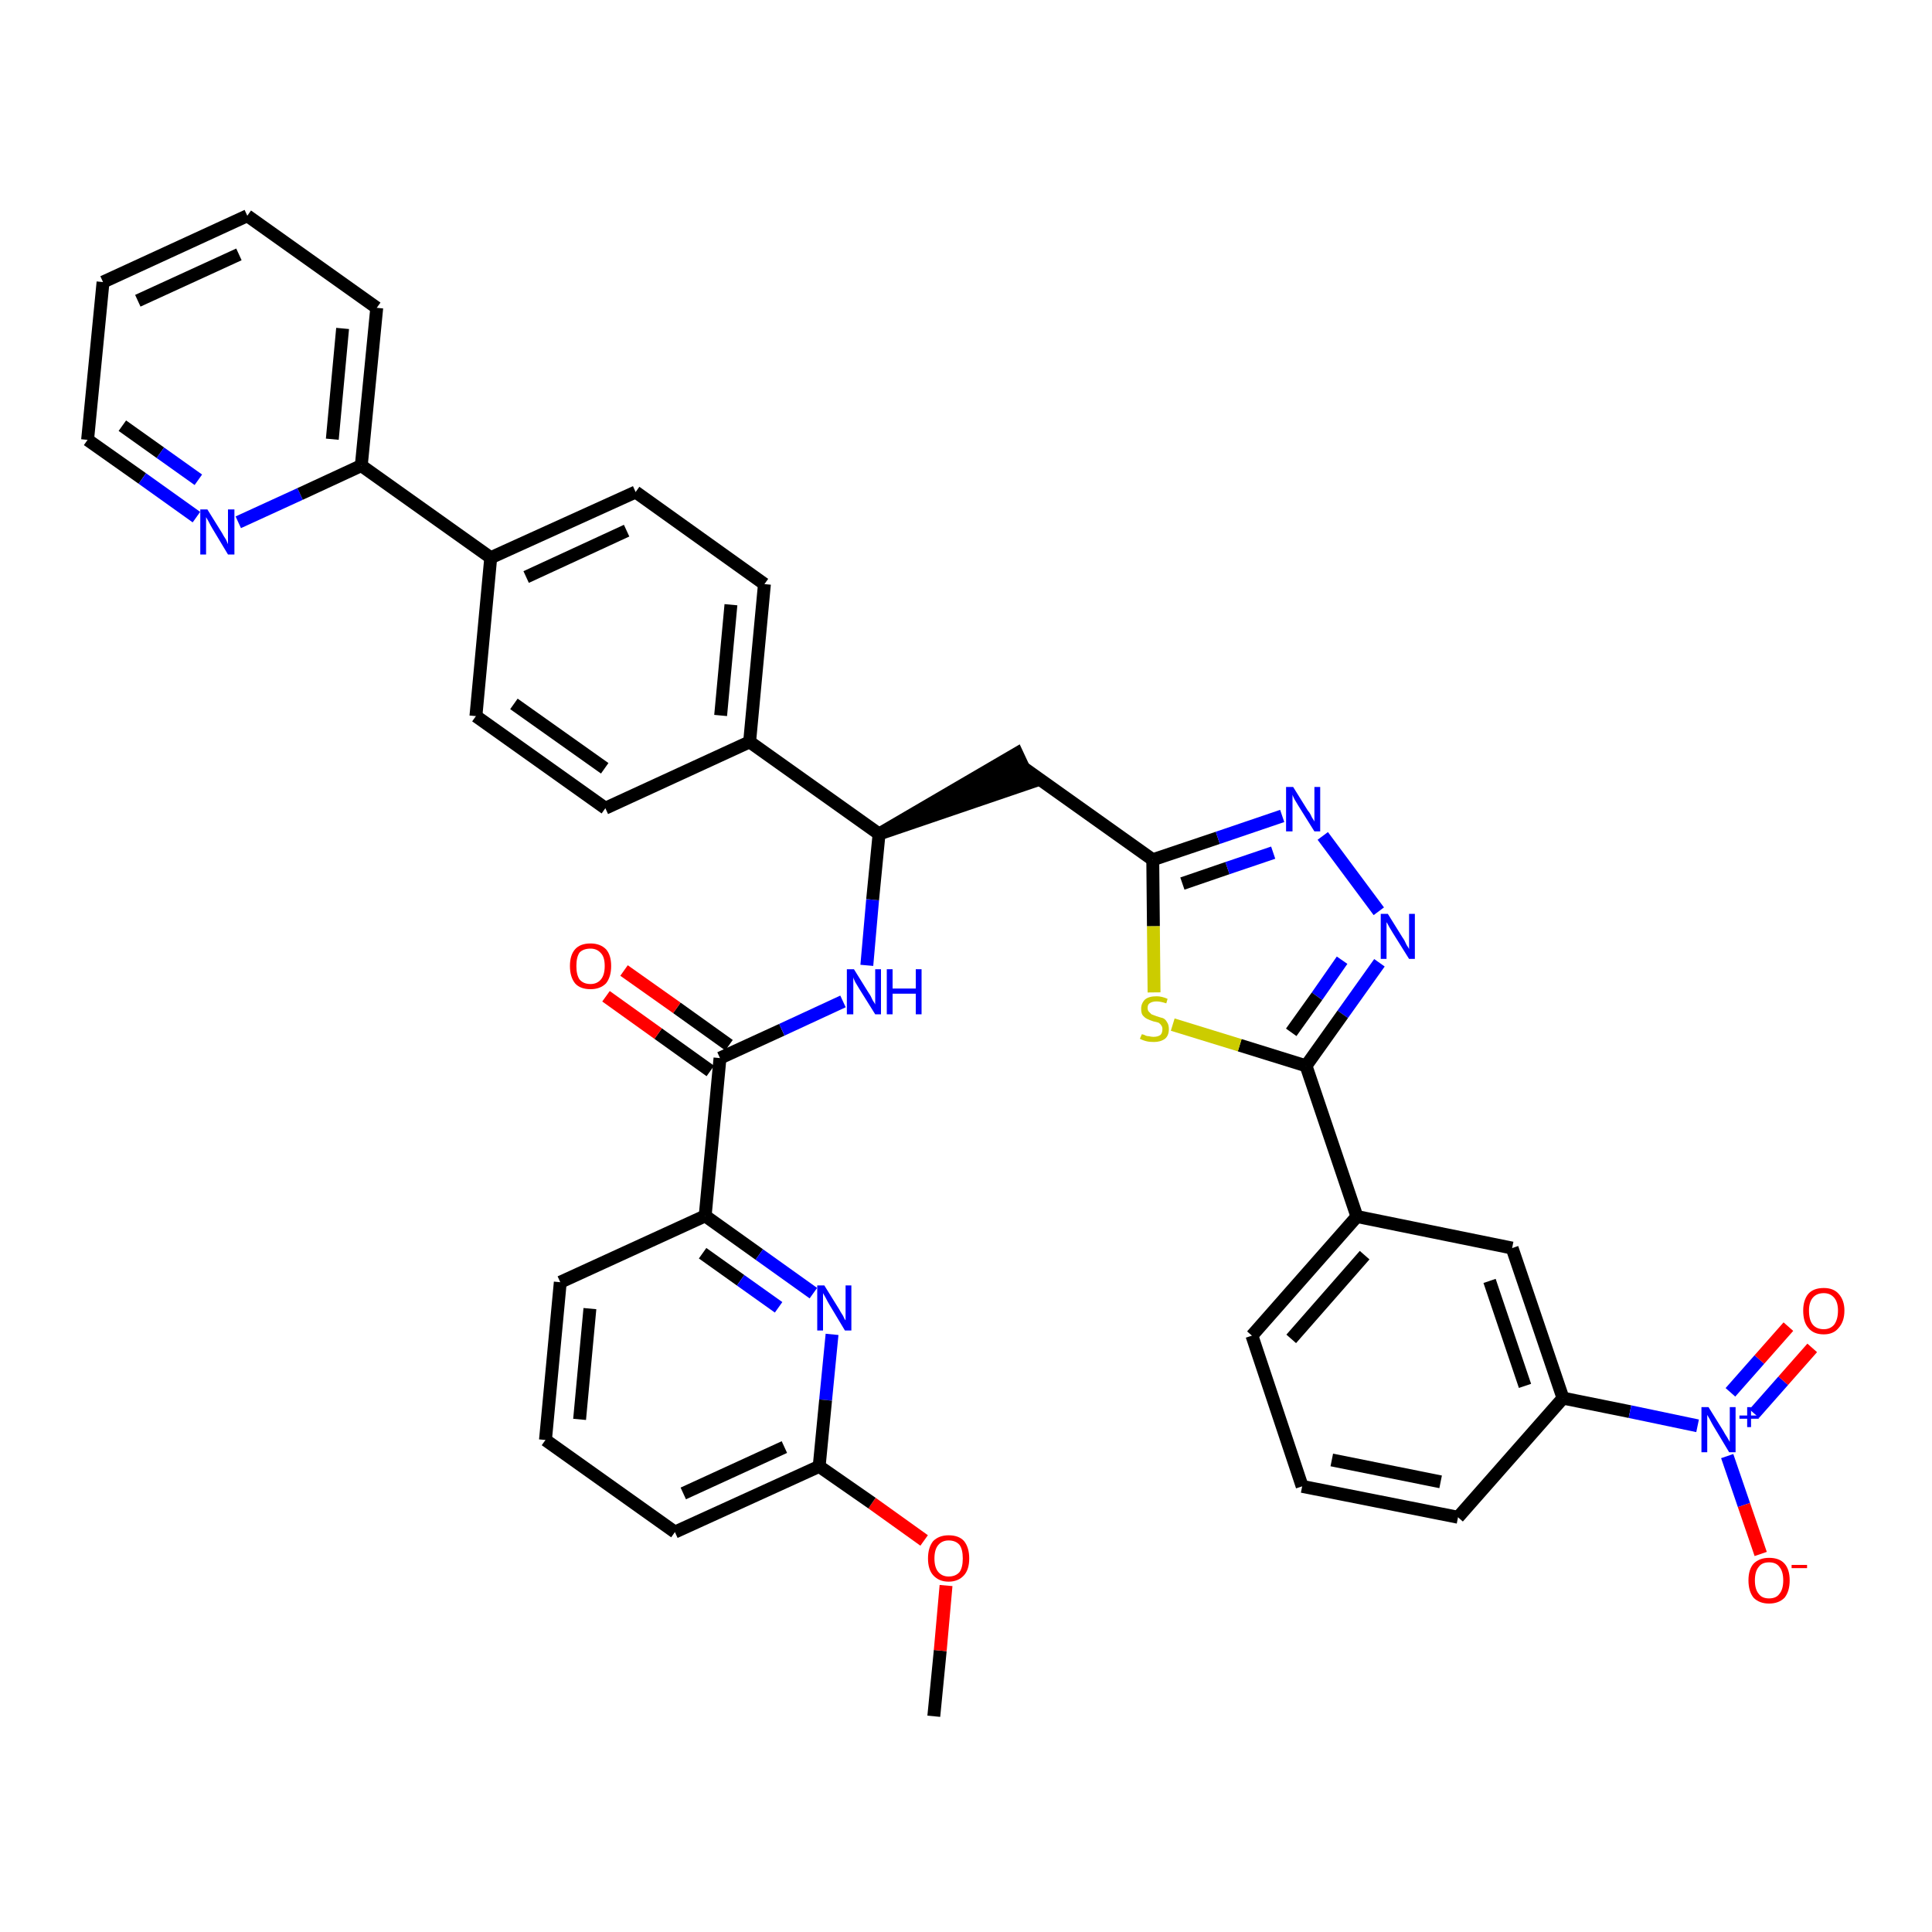 <?xml version='1.0' encoding='iso-8859-1'?>
<svg version='1.1' baseProfile='full'
              xmlns='http://www.w3.org/2000/svg'
                      xmlns:rdkit='http://www.rdkit.org/xml'
                      xmlns:xlink='http://www.w3.org/1999/xlink'
                  xml:space='preserve'
width='300px' height='300px' viewBox='0 0 300 300'>
<!-- END OF HEADER -->
<path class='bond-0 atom-0 atom-1' d='M 145.0,266.5 L 146.0,256.3' style='fill:none;fill-rule:evenodd;stroke:#000000;stroke-width:2.0px;stroke-linecap:butt;stroke-linejoin:miter;stroke-opacity:1' />
<path class='bond-0 atom-0 atom-1' d='M 146.0,256.3 L 146.9,246.2' style='fill:none;fill-rule:evenodd;stroke:#FF0000;stroke-width:2.0px;stroke-linecap:butt;stroke-linejoin:miter;stroke-opacity:1' />
<path class='bond-1 atom-1 atom-2' d='M 143.5,239.2 L 135.4,233.4' style='fill:none;fill-rule:evenodd;stroke:#FF0000;stroke-width:2.0px;stroke-linecap:butt;stroke-linejoin:miter;stroke-opacity:1' />
<path class='bond-1 atom-1 atom-2' d='M 135.4,233.4 L 127.2,227.7' style='fill:none;fill-rule:evenodd;stroke:#000000;stroke-width:2.0px;stroke-linecap:butt;stroke-linejoin:miter;stroke-opacity:1' />
<path class='bond-2 atom-2 atom-3' d='M 127.2,227.7 L 104.8,237.9' style='fill:none;fill-rule:evenodd;stroke:#000000;stroke-width:2.0px;stroke-linecap:butt;stroke-linejoin:miter;stroke-opacity:1' />
<path class='bond-2 atom-2 atom-3' d='M 121.8,224.7 L 106.1,231.9' style='fill:none;fill-rule:evenodd;stroke:#000000;stroke-width:2.0px;stroke-linecap:butt;stroke-linejoin:miter;stroke-opacity:1' />
<path class='bond-38 atom-38 atom-2' d='M 129.2,207.2 L 128.2,217.4' style='fill:none;fill-rule:evenodd;stroke:#0000FF;stroke-width:2.0px;stroke-linecap:butt;stroke-linejoin:miter;stroke-opacity:1' />
<path class='bond-38 atom-38 atom-2' d='M 128.2,217.4 L 127.2,227.7' style='fill:none;fill-rule:evenodd;stroke:#000000;stroke-width:2.0px;stroke-linecap:butt;stroke-linejoin:miter;stroke-opacity:1' />
<path class='bond-3 atom-3 atom-4' d='M 104.8,237.9 L 84.7,223.6' style='fill:none;fill-rule:evenodd;stroke:#000000;stroke-width:2.0px;stroke-linecap:butt;stroke-linejoin:miter;stroke-opacity:1' />
<path class='bond-4 atom-4 atom-5' d='M 84.7,223.6 L 87.0,199.1' style='fill:none;fill-rule:evenodd;stroke:#000000;stroke-width:2.0px;stroke-linecap:butt;stroke-linejoin:miter;stroke-opacity:1' />
<path class='bond-4 atom-4 atom-5' d='M 90.0,220.4 L 91.6,203.2' style='fill:none;fill-rule:evenodd;stroke:#000000;stroke-width:2.0px;stroke-linecap:butt;stroke-linejoin:miter;stroke-opacity:1' />
<path class='bond-5 atom-5 atom-6' d='M 87.0,199.1 L 109.5,188.8' style='fill:none;fill-rule:evenodd;stroke:#000000;stroke-width:2.0px;stroke-linecap:butt;stroke-linejoin:miter;stroke-opacity:1' />
<path class='bond-6 atom-6 atom-7' d='M 109.5,188.8 L 111.8,164.3' style='fill:none;fill-rule:evenodd;stroke:#000000;stroke-width:2.0px;stroke-linecap:butt;stroke-linejoin:miter;stroke-opacity:1' />
<path class='bond-37 atom-6 atom-38' d='M 109.5,188.8 L 117.9,194.8' style='fill:none;fill-rule:evenodd;stroke:#000000;stroke-width:2.0px;stroke-linecap:butt;stroke-linejoin:miter;stroke-opacity:1' />
<path class='bond-37 atom-6 atom-38' d='M 117.9,194.8 L 126.3,200.8' style='fill:none;fill-rule:evenodd;stroke:#0000FF;stroke-width:2.0px;stroke-linecap:butt;stroke-linejoin:miter;stroke-opacity:1' />
<path class='bond-37 atom-6 atom-38' d='M 109.1,194.6 L 115.0,198.8' style='fill:none;fill-rule:evenodd;stroke:#000000;stroke-width:2.0px;stroke-linecap:butt;stroke-linejoin:miter;stroke-opacity:1' />
<path class='bond-37 atom-6 atom-38' d='M 115.0,198.8 L 120.9,203.0' style='fill:none;fill-rule:evenodd;stroke:#0000FF;stroke-width:2.0px;stroke-linecap:butt;stroke-linejoin:miter;stroke-opacity:1' />
<path class='bond-7 atom-7 atom-8' d='M 113.2,162.3 L 105.1,156.5' style='fill:none;fill-rule:evenodd;stroke:#000000;stroke-width:2.0px;stroke-linecap:butt;stroke-linejoin:miter;stroke-opacity:1' />
<path class='bond-7 atom-7 atom-8' d='M 105.1,156.5 L 96.9,150.7' style='fill:none;fill-rule:evenodd;stroke:#FF0000;stroke-width:2.0px;stroke-linecap:butt;stroke-linejoin:miter;stroke-opacity:1' />
<path class='bond-7 atom-7 atom-8' d='M 110.3,166.3 L 102.2,160.5' style='fill:none;fill-rule:evenodd;stroke:#000000;stroke-width:2.0px;stroke-linecap:butt;stroke-linejoin:miter;stroke-opacity:1' />
<path class='bond-7 atom-7 atom-8' d='M 102.2,160.5 L 94.1,154.7' style='fill:none;fill-rule:evenodd;stroke:#FF0000;stroke-width:2.0px;stroke-linecap:butt;stroke-linejoin:miter;stroke-opacity:1' />
<path class='bond-8 atom-7 atom-9' d='M 111.8,164.3 L 121.4,159.9' style='fill:none;fill-rule:evenodd;stroke:#000000;stroke-width:2.0px;stroke-linecap:butt;stroke-linejoin:miter;stroke-opacity:1' />
<path class='bond-8 atom-7 atom-9' d='M 121.4,159.9 L 130.9,155.5' style='fill:none;fill-rule:evenodd;stroke:#0000FF;stroke-width:2.0px;stroke-linecap:butt;stroke-linejoin:miter;stroke-opacity:1' />
<path class='bond-9 atom-9 atom-10' d='M 134.6,149.9 L 135.5,139.7' style='fill:none;fill-rule:evenodd;stroke:#0000FF;stroke-width:2.0px;stroke-linecap:butt;stroke-linejoin:miter;stroke-opacity:1' />
<path class='bond-9 atom-9 atom-10' d='M 135.5,139.7 L 136.5,129.5' style='fill:none;fill-rule:evenodd;stroke:#000000;stroke-width:2.0px;stroke-linecap:butt;stroke-linejoin:miter;stroke-opacity:1' />
<path class='bond-10 atom-10 atom-11' d='M 136.5,129.5 L 160.0,121.5 L 157.9,117.0 Z' style='fill:#000000;fill-rule:evenodd;fill-opacity:1;stroke:#000000;stroke-width:2.0px;stroke-linecap:butt;stroke-linejoin:miter;stroke-opacity:1;' />
<path class='bond-25 atom-10 atom-26' d='M 136.5,129.5 L 116.4,115.2' style='fill:none;fill-rule:evenodd;stroke:#000000;stroke-width:2.0px;stroke-linecap:butt;stroke-linejoin:miter;stroke-opacity:1' />
<path class='bond-11 atom-11 atom-12' d='M 158.9,119.2 L 179.0,133.5' style='fill:none;fill-rule:evenodd;stroke:#000000;stroke-width:2.0px;stroke-linecap:butt;stroke-linejoin:miter;stroke-opacity:1' />
<path class='bond-12 atom-12 atom-13' d='M 179.0,133.5 L 189.1,130.1' style='fill:none;fill-rule:evenodd;stroke:#000000;stroke-width:2.0px;stroke-linecap:butt;stroke-linejoin:miter;stroke-opacity:1' />
<path class='bond-12 atom-12 atom-13' d='M 189.1,130.1 L 199.1,126.7' style='fill:none;fill-rule:evenodd;stroke:#0000FF;stroke-width:2.0px;stroke-linecap:butt;stroke-linejoin:miter;stroke-opacity:1' />
<path class='bond-12 atom-12 atom-13' d='M 183.6,137.2 L 190.6,134.8' style='fill:none;fill-rule:evenodd;stroke:#000000;stroke-width:2.0px;stroke-linecap:butt;stroke-linejoin:miter;stroke-opacity:1' />
<path class='bond-12 atom-12 atom-13' d='M 190.6,134.8 L 197.7,132.4' style='fill:none;fill-rule:evenodd;stroke:#0000FF;stroke-width:2.0px;stroke-linecap:butt;stroke-linejoin:miter;stroke-opacity:1' />
<path class='bond-39 atom-25 atom-12' d='M 179.2,154.1 L 179.1,143.8' style='fill:none;fill-rule:evenodd;stroke:#CCCC00;stroke-width:2.0px;stroke-linecap:butt;stroke-linejoin:miter;stroke-opacity:1' />
<path class='bond-39 atom-25 atom-12' d='M 179.1,143.8 L 179.0,133.5' style='fill:none;fill-rule:evenodd;stroke:#000000;stroke-width:2.0px;stroke-linecap:butt;stroke-linejoin:miter;stroke-opacity:1' />
<path class='bond-13 atom-13 atom-14' d='M 205.4,129.8 L 214.1,141.5' style='fill:none;fill-rule:evenodd;stroke:#0000FF;stroke-width:2.0px;stroke-linecap:butt;stroke-linejoin:miter;stroke-opacity:1' />
<path class='bond-14 atom-14 atom-15' d='M 214.2,149.5 L 208.5,157.5' style='fill:none;fill-rule:evenodd;stroke:#0000FF;stroke-width:2.0px;stroke-linecap:butt;stroke-linejoin:miter;stroke-opacity:1' />
<path class='bond-14 atom-14 atom-15' d='M 208.5,157.5 L 202.8,165.5' style='fill:none;fill-rule:evenodd;stroke:#000000;stroke-width:2.0px;stroke-linecap:butt;stroke-linejoin:miter;stroke-opacity:1' />
<path class='bond-14 atom-14 atom-15' d='M 208.4,149.1 L 204.5,154.7' style='fill:none;fill-rule:evenodd;stroke:#0000FF;stroke-width:2.0px;stroke-linecap:butt;stroke-linejoin:miter;stroke-opacity:1' />
<path class='bond-14 atom-14 atom-15' d='M 204.5,154.7 L 200.5,160.3' style='fill:none;fill-rule:evenodd;stroke:#000000;stroke-width:2.0px;stroke-linecap:butt;stroke-linejoin:miter;stroke-opacity:1' />
<path class='bond-15 atom-15 atom-16' d='M 202.8,165.5 L 210.7,188.9' style='fill:none;fill-rule:evenodd;stroke:#000000;stroke-width:2.0px;stroke-linecap:butt;stroke-linejoin:miter;stroke-opacity:1' />
<path class='bond-24 atom-15 atom-25' d='M 202.8,165.5 L 192.5,162.3' style='fill:none;fill-rule:evenodd;stroke:#000000;stroke-width:2.0px;stroke-linecap:butt;stroke-linejoin:miter;stroke-opacity:1' />
<path class='bond-24 atom-15 atom-25' d='M 192.5,162.3 L 182.1,159.1' style='fill:none;fill-rule:evenodd;stroke:#CCCC00;stroke-width:2.0px;stroke-linecap:butt;stroke-linejoin:miter;stroke-opacity:1' />
<path class='bond-16 atom-16 atom-17' d='M 210.7,188.9 L 194.4,207.4' style='fill:none;fill-rule:evenodd;stroke:#000000;stroke-width:2.0px;stroke-linecap:butt;stroke-linejoin:miter;stroke-opacity:1' />
<path class='bond-16 atom-16 atom-17' d='M 211.9,194.9 L 200.5,207.9' style='fill:none;fill-rule:evenodd;stroke:#000000;stroke-width:2.0px;stroke-linecap:butt;stroke-linejoin:miter;stroke-opacity:1' />
<path class='bond-41 atom-24 atom-16' d='M 234.8,193.8 L 210.7,188.9' style='fill:none;fill-rule:evenodd;stroke:#000000;stroke-width:2.0px;stroke-linecap:butt;stroke-linejoin:miter;stroke-opacity:1' />
<path class='bond-17 atom-17 atom-18' d='M 194.4,207.4 L 202.2,230.8' style='fill:none;fill-rule:evenodd;stroke:#000000;stroke-width:2.0px;stroke-linecap:butt;stroke-linejoin:miter;stroke-opacity:1' />
<path class='bond-18 atom-18 atom-19' d='M 202.2,230.8 L 226.4,235.6' style='fill:none;fill-rule:evenodd;stroke:#000000;stroke-width:2.0px;stroke-linecap:butt;stroke-linejoin:miter;stroke-opacity:1' />
<path class='bond-18 atom-18 atom-19' d='M 206.8,226.7 L 223.7,230.1' style='fill:none;fill-rule:evenodd;stroke:#000000;stroke-width:2.0px;stroke-linecap:butt;stroke-linejoin:miter;stroke-opacity:1' />
<path class='bond-19 atom-19 atom-20' d='M 226.4,235.6 L 242.7,217.1' style='fill:none;fill-rule:evenodd;stroke:#000000;stroke-width:2.0px;stroke-linecap:butt;stroke-linejoin:miter;stroke-opacity:1' />
<path class='bond-20 atom-20 atom-21' d='M 242.7,217.1 L 253.1,219.2' style='fill:none;fill-rule:evenodd;stroke:#000000;stroke-width:2.0px;stroke-linecap:butt;stroke-linejoin:miter;stroke-opacity:1' />
<path class='bond-20 atom-20 atom-21' d='M 253.1,219.2 L 263.6,221.4' style='fill:none;fill-rule:evenodd;stroke:#0000FF;stroke-width:2.0px;stroke-linecap:butt;stroke-linejoin:miter;stroke-opacity:1' />
<path class='bond-23 atom-20 atom-24' d='M 242.7,217.1 L 234.8,193.8' style='fill:none;fill-rule:evenodd;stroke:#000000;stroke-width:2.0px;stroke-linecap:butt;stroke-linejoin:miter;stroke-opacity:1' />
<path class='bond-23 atom-20 atom-24' d='M 236.8,215.2 L 231.3,198.9' style='fill:none;fill-rule:evenodd;stroke:#000000;stroke-width:2.0px;stroke-linecap:butt;stroke-linejoin:miter;stroke-opacity:1' />
<path class='bond-21 atom-21 atom-22' d='M 272.4,219.5 L 276.9,214.4' style='fill:none;fill-rule:evenodd;stroke:#0000FF;stroke-width:2.0px;stroke-linecap:butt;stroke-linejoin:miter;stroke-opacity:1' />
<path class='bond-21 atom-21 atom-22' d='M 276.9,214.4 L 281.4,209.3' style='fill:none;fill-rule:evenodd;stroke:#FF0000;stroke-width:2.0px;stroke-linecap:butt;stroke-linejoin:miter;stroke-opacity:1' />
<path class='bond-21 atom-21 atom-22' d='M 268.7,216.2 L 273.2,211.1' style='fill:none;fill-rule:evenodd;stroke:#0000FF;stroke-width:2.0px;stroke-linecap:butt;stroke-linejoin:miter;stroke-opacity:1' />
<path class='bond-21 atom-21 atom-22' d='M 273.2,211.1 L 277.7,206.0' style='fill:none;fill-rule:evenodd;stroke:#FF0000;stroke-width:2.0px;stroke-linecap:butt;stroke-linejoin:miter;stroke-opacity:1' />
<path class='bond-22 atom-21 atom-23' d='M 268.2,226.1 L 270.8,233.7' style='fill:none;fill-rule:evenodd;stroke:#0000FF;stroke-width:2.0px;stroke-linecap:butt;stroke-linejoin:miter;stroke-opacity:1' />
<path class='bond-22 atom-21 atom-23' d='M 270.8,233.7 L 273.4,241.3' style='fill:none;fill-rule:evenodd;stroke:#FF0000;stroke-width:2.0px;stroke-linecap:butt;stroke-linejoin:miter;stroke-opacity:1' />
<path class='bond-26 atom-26 atom-27' d='M 116.4,115.2 L 118.7,90.7' style='fill:none;fill-rule:evenodd;stroke:#000000;stroke-width:2.0px;stroke-linecap:butt;stroke-linejoin:miter;stroke-opacity:1' />
<path class='bond-26 atom-26 atom-27' d='M 111.9,111.1 L 113.5,93.9' style='fill:none;fill-rule:evenodd;stroke:#000000;stroke-width:2.0px;stroke-linecap:butt;stroke-linejoin:miter;stroke-opacity:1' />
<path class='bond-40 atom-37 atom-26' d='M 94.0,125.5 L 116.4,115.2' style='fill:none;fill-rule:evenodd;stroke:#000000;stroke-width:2.0px;stroke-linecap:butt;stroke-linejoin:miter;stroke-opacity:1' />
<path class='bond-27 atom-27 atom-28' d='M 118.7,90.7 L 98.7,76.4' style='fill:none;fill-rule:evenodd;stroke:#000000;stroke-width:2.0px;stroke-linecap:butt;stroke-linejoin:miter;stroke-opacity:1' />
<path class='bond-28 atom-28 atom-29' d='M 98.7,76.4 L 76.2,86.6' style='fill:none;fill-rule:evenodd;stroke:#000000;stroke-width:2.0px;stroke-linecap:butt;stroke-linejoin:miter;stroke-opacity:1' />
<path class='bond-28 atom-28 atom-29' d='M 97.3,82.4 L 81.7,89.6' style='fill:none;fill-rule:evenodd;stroke:#000000;stroke-width:2.0px;stroke-linecap:butt;stroke-linejoin:miter;stroke-opacity:1' />
<path class='bond-29 atom-29 atom-30' d='M 76.2,86.6 L 56.1,72.3' style='fill:none;fill-rule:evenodd;stroke:#000000;stroke-width:2.0px;stroke-linecap:butt;stroke-linejoin:miter;stroke-opacity:1' />
<path class='bond-35 atom-29 atom-36' d='M 76.2,86.6 L 73.9,111.2' style='fill:none;fill-rule:evenodd;stroke:#000000;stroke-width:2.0px;stroke-linecap:butt;stroke-linejoin:miter;stroke-opacity:1' />
<path class='bond-30 atom-30 atom-31' d='M 56.1,72.3 L 58.5,47.8' style='fill:none;fill-rule:evenodd;stroke:#000000;stroke-width:2.0px;stroke-linecap:butt;stroke-linejoin:miter;stroke-opacity:1' />
<path class='bond-30 atom-30 atom-31' d='M 51.6,68.2 L 53.2,51.0' style='fill:none;fill-rule:evenodd;stroke:#000000;stroke-width:2.0px;stroke-linecap:butt;stroke-linejoin:miter;stroke-opacity:1' />
<path class='bond-42 atom-35 atom-30' d='M 37.0,81.1 L 46.6,76.7' style='fill:none;fill-rule:evenodd;stroke:#0000FF;stroke-width:2.0px;stroke-linecap:butt;stroke-linejoin:miter;stroke-opacity:1' />
<path class='bond-42 atom-35 atom-30' d='M 46.6,76.7 L 56.1,72.3' style='fill:none;fill-rule:evenodd;stroke:#000000;stroke-width:2.0px;stroke-linecap:butt;stroke-linejoin:miter;stroke-opacity:1' />
<path class='bond-31 atom-31 atom-32' d='M 58.5,47.8 L 38.4,33.5' style='fill:none;fill-rule:evenodd;stroke:#000000;stroke-width:2.0px;stroke-linecap:butt;stroke-linejoin:miter;stroke-opacity:1' />
<path class='bond-32 atom-32 atom-33' d='M 38.4,33.5 L 16.0,43.8' style='fill:none;fill-rule:evenodd;stroke:#000000;stroke-width:2.0px;stroke-linecap:butt;stroke-linejoin:miter;stroke-opacity:1' />
<path class='bond-32 atom-32 atom-33' d='M 37.1,39.5 L 21.4,46.7' style='fill:none;fill-rule:evenodd;stroke:#000000;stroke-width:2.0px;stroke-linecap:butt;stroke-linejoin:miter;stroke-opacity:1' />
<path class='bond-33 atom-33 atom-34' d='M 16.0,43.8 L 13.6,68.3' style='fill:none;fill-rule:evenodd;stroke:#000000;stroke-width:2.0px;stroke-linecap:butt;stroke-linejoin:miter;stroke-opacity:1' />
<path class='bond-34 atom-34 atom-35' d='M 13.6,68.3 L 22.1,74.3' style='fill:none;fill-rule:evenodd;stroke:#000000;stroke-width:2.0px;stroke-linecap:butt;stroke-linejoin:miter;stroke-opacity:1' />
<path class='bond-34 atom-34 atom-35' d='M 22.1,74.3 L 30.5,80.3' style='fill:none;fill-rule:evenodd;stroke:#0000FF;stroke-width:2.0px;stroke-linecap:butt;stroke-linejoin:miter;stroke-opacity:1' />
<path class='bond-34 atom-34 atom-35' d='M 19.0,66.1 L 24.9,70.3' style='fill:none;fill-rule:evenodd;stroke:#000000;stroke-width:2.0px;stroke-linecap:butt;stroke-linejoin:miter;stroke-opacity:1' />
<path class='bond-34 atom-34 atom-35' d='M 24.9,70.3 L 30.8,74.5' style='fill:none;fill-rule:evenodd;stroke:#0000FF;stroke-width:2.0px;stroke-linecap:butt;stroke-linejoin:miter;stroke-opacity:1' />
<path class='bond-36 atom-36 atom-37' d='M 73.9,111.2 L 94.0,125.5' style='fill:none;fill-rule:evenodd;stroke:#000000;stroke-width:2.0px;stroke-linecap:butt;stroke-linejoin:miter;stroke-opacity:1' />
<path class='bond-36 atom-36 atom-37' d='M 79.8,109.3 L 93.9,119.3' style='fill:none;fill-rule:evenodd;stroke:#000000;stroke-width:2.0px;stroke-linecap:butt;stroke-linejoin:miter;stroke-opacity:1' />
<path  class='atom-1' d='M 144.1 242.0
Q 144.1 240.3, 144.9 239.3
Q 145.8 238.4, 147.3 238.4
Q 148.9 238.4, 149.7 239.3
Q 150.5 240.3, 150.5 242.0
Q 150.5 243.7, 149.7 244.6
Q 148.8 245.6, 147.3 245.6
Q 145.8 245.6, 144.9 244.6
Q 144.1 243.7, 144.1 242.0
M 147.3 244.8
Q 148.4 244.8, 149.0 244.1
Q 149.5 243.4, 149.5 242.0
Q 149.5 240.6, 149.0 239.9
Q 148.4 239.2, 147.3 239.2
Q 146.3 239.2, 145.7 239.9
Q 145.1 240.6, 145.1 242.0
Q 145.1 243.4, 145.7 244.1
Q 146.3 244.8, 147.3 244.8
' fill='#FF0000'/>
<path  class='atom-8' d='M 88.5 150.0
Q 88.5 148.3, 89.3 147.4
Q 90.1 146.5, 91.7 146.5
Q 93.2 146.5, 94.1 147.4
Q 94.9 148.3, 94.9 150.0
Q 94.9 151.7, 94.1 152.7
Q 93.2 153.6, 91.7 153.6
Q 90.1 153.6, 89.3 152.7
Q 88.5 151.7, 88.5 150.0
M 91.7 152.8
Q 92.7 152.8, 93.3 152.1
Q 93.9 151.4, 93.9 150.0
Q 93.9 148.6, 93.3 148.0
Q 92.7 147.3, 91.7 147.3
Q 90.6 147.3, 90.0 147.9
Q 89.5 148.6, 89.5 150.0
Q 89.5 151.4, 90.0 152.1
Q 90.6 152.8, 91.7 152.8
' fill='#FF0000'/>
<path  class='atom-9' d='M 132.6 150.5
L 134.9 154.2
Q 135.2 154.6, 135.5 155.3
Q 135.9 155.9, 135.9 156.0
L 135.9 150.5
L 136.8 150.5
L 136.8 157.5
L 135.9 157.5
L 133.4 153.5
Q 133.1 153.0, 132.8 152.5
Q 132.5 151.9, 132.5 151.7
L 132.5 157.5
L 131.5 157.5
L 131.5 150.5
L 132.6 150.5
' fill='#0000FF'/>
<path  class='atom-9' d='M 137.7 150.5
L 138.6 150.5
L 138.6 153.5
L 142.2 153.5
L 142.2 150.5
L 143.1 150.5
L 143.1 157.5
L 142.2 157.5
L 142.2 154.3
L 138.6 154.3
L 138.6 157.5
L 137.7 157.5
L 137.7 150.5
' fill='#0000FF'/>
<path  class='atom-13' d='M 200.8 122.2
L 203.1 125.9
Q 203.4 126.2, 203.7 126.9
Q 204.1 127.5, 204.1 127.6
L 204.1 122.2
L 205.0 122.2
L 205.0 129.1
L 204.1 129.1
L 201.6 125.1
Q 201.3 124.6, 201.0 124.1
Q 200.7 123.5, 200.7 123.4
L 200.7 129.1
L 199.7 129.1
L 199.7 122.2
L 200.8 122.2
' fill='#0000FF'/>
<path  class='atom-14' d='M 215.5 141.9
L 217.8 145.6
Q 218.1 146.0, 218.4 146.7
Q 218.8 147.3, 218.8 147.4
L 218.8 141.9
L 219.7 141.9
L 219.7 148.9
L 218.8 148.9
L 216.3 144.9
Q 216.0 144.4, 215.7 143.9
Q 215.4 143.3, 215.3 143.2
L 215.3 148.9
L 214.4 148.9
L 214.4 141.9
L 215.5 141.9
' fill='#0000FF'/>
<path  class='atom-21' d='M 265.3 218.5
L 267.6 222.2
Q 267.8 222.6, 268.2 223.2
Q 268.6 223.9, 268.6 223.9
L 268.6 218.5
L 269.5 218.5
L 269.5 225.5
L 268.5 225.5
L 266.1 221.5
Q 265.8 221.0, 265.5 220.4
Q 265.2 219.9, 265.1 219.7
L 265.1 225.5
L 264.2 225.5
L 264.2 218.5
L 265.3 218.5
' fill='#0000FF'/>
<path  class='atom-21' d='M 270.1 219.8
L 271.3 219.8
L 271.3 218.5
L 271.9 218.5
L 271.9 219.8
L 273.1 219.8
L 273.1 220.3
L 271.9 220.3
L 271.9 221.6
L 271.3 221.6
L 271.3 220.3
L 270.1 220.3
L 270.1 219.8
' fill='#0000FF'/>
<path  class='atom-22' d='M 280.0 203.5
Q 280.0 201.9, 280.8 200.9
Q 281.6 200.0, 283.2 200.0
Q 284.7 200.0, 285.5 200.9
Q 286.4 201.9, 286.4 203.5
Q 286.4 205.2, 285.5 206.2
Q 284.7 207.2, 283.2 207.2
Q 281.6 207.2, 280.8 206.2
Q 280.0 205.3, 280.0 203.5
M 283.2 206.4
Q 284.2 206.4, 284.8 205.7
Q 285.4 204.9, 285.4 203.5
Q 285.4 202.2, 284.8 201.5
Q 284.2 200.8, 283.2 200.8
Q 282.1 200.8, 281.5 201.5
Q 280.9 202.2, 280.9 203.5
Q 280.9 205.0, 281.5 205.7
Q 282.1 206.4, 283.2 206.4
' fill='#FF0000'/>
<path  class='atom-23' d='M 271.5 245.4
Q 271.5 243.7, 272.3 242.8
Q 273.2 241.9, 274.7 241.9
Q 276.3 241.9, 277.1 242.8
Q 277.9 243.7, 277.9 245.4
Q 277.9 247.1, 277.1 248.1
Q 276.2 249.0, 274.7 249.0
Q 273.2 249.0, 272.3 248.1
Q 271.5 247.1, 271.5 245.4
M 274.7 248.2
Q 275.8 248.2, 276.3 247.5
Q 276.9 246.8, 276.9 245.4
Q 276.9 244.0, 276.3 243.3
Q 275.8 242.6, 274.7 242.6
Q 273.6 242.6, 273.1 243.3
Q 272.5 244.0, 272.5 245.4
Q 272.5 246.8, 273.1 247.5
Q 273.6 248.2, 274.7 248.2
' fill='#FF0000'/>
<path  class='atom-23' d='M 278.2 243.0
L 280.6 243.0
L 280.6 243.5
L 278.2 243.5
L 278.2 243.0
' fill='#FF0000'/>
<path  class='atom-25' d='M 177.3 160.6
Q 177.4 160.6, 177.7 160.7
Q 178.0 160.9, 178.4 160.9
Q 178.8 161.0, 179.1 161.0
Q 179.8 161.0, 180.2 160.7
Q 180.5 160.4, 180.5 159.8
Q 180.5 159.4, 180.3 159.2
Q 180.2 159.0, 179.9 158.8
Q 179.6 158.7, 179.1 158.6
Q 178.5 158.4, 178.1 158.2
Q 177.7 158.0, 177.4 157.6
Q 177.2 157.3, 177.2 156.6
Q 177.2 155.8, 177.8 155.2
Q 178.4 154.7, 179.6 154.7
Q 180.4 154.7, 181.3 155.1
L 181.1 155.8
Q 180.2 155.5, 179.6 155.5
Q 178.9 155.5, 178.5 155.8
Q 178.2 156.0, 178.2 156.5
Q 178.2 156.9, 178.4 157.1
Q 178.6 157.3, 178.8 157.5
Q 179.1 157.6, 179.6 157.8
Q 180.2 158.0, 180.6 158.1
Q 181.0 158.3, 181.2 158.7
Q 181.5 159.1, 181.5 159.8
Q 181.5 160.8, 180.9 161.3
Q 180.2 161.8, 179.2 161.8
Q 178.5 161.8, 178.1 161.7
Q 177.6 161.6, 177.0 161.3
L 177.3 160.6
' fill='#CCCC00'/>
<path  class='atom-35' d='M 32.2 79.1
L 34.5 82.8
Q 34.7 83.2, 35.1 83.8
Q 35.4 84.5, 35.4 84.5
L 35.4 79.1
L 36.4 79.1
L 36.4 86.1
L 35.4 86.1
L 33.0 82.1
Q 32.7 81.6, 32.4 81.0
Q 32.1 80.5, 32.0 80.3
L 32.0 86.1
L 31.1 86.1
L 31.1 79.1
L 32.2 79.1
' fill='#0000FF'/>
<path  class='atom-38' d='M 128.0 199.6
L 130.3 203.3
Q 130.5 203.7, 130.9 204.3
Q 131.2 205.0, 131.3 205.0
L 131.3 199.6
L 132.2 199.6
L 132.2 206.6
L 131.2 206.6
L 128.8 202.6
Q 128.5 202.1, 128.2 201.5
Q 127.9 201.0, 127.8 200.8
L 127.8 206.6
L 126.9 206.6
L 126.9 199.6
L 128.0 199.6
' fill='#0000FF'/>
</svg>
